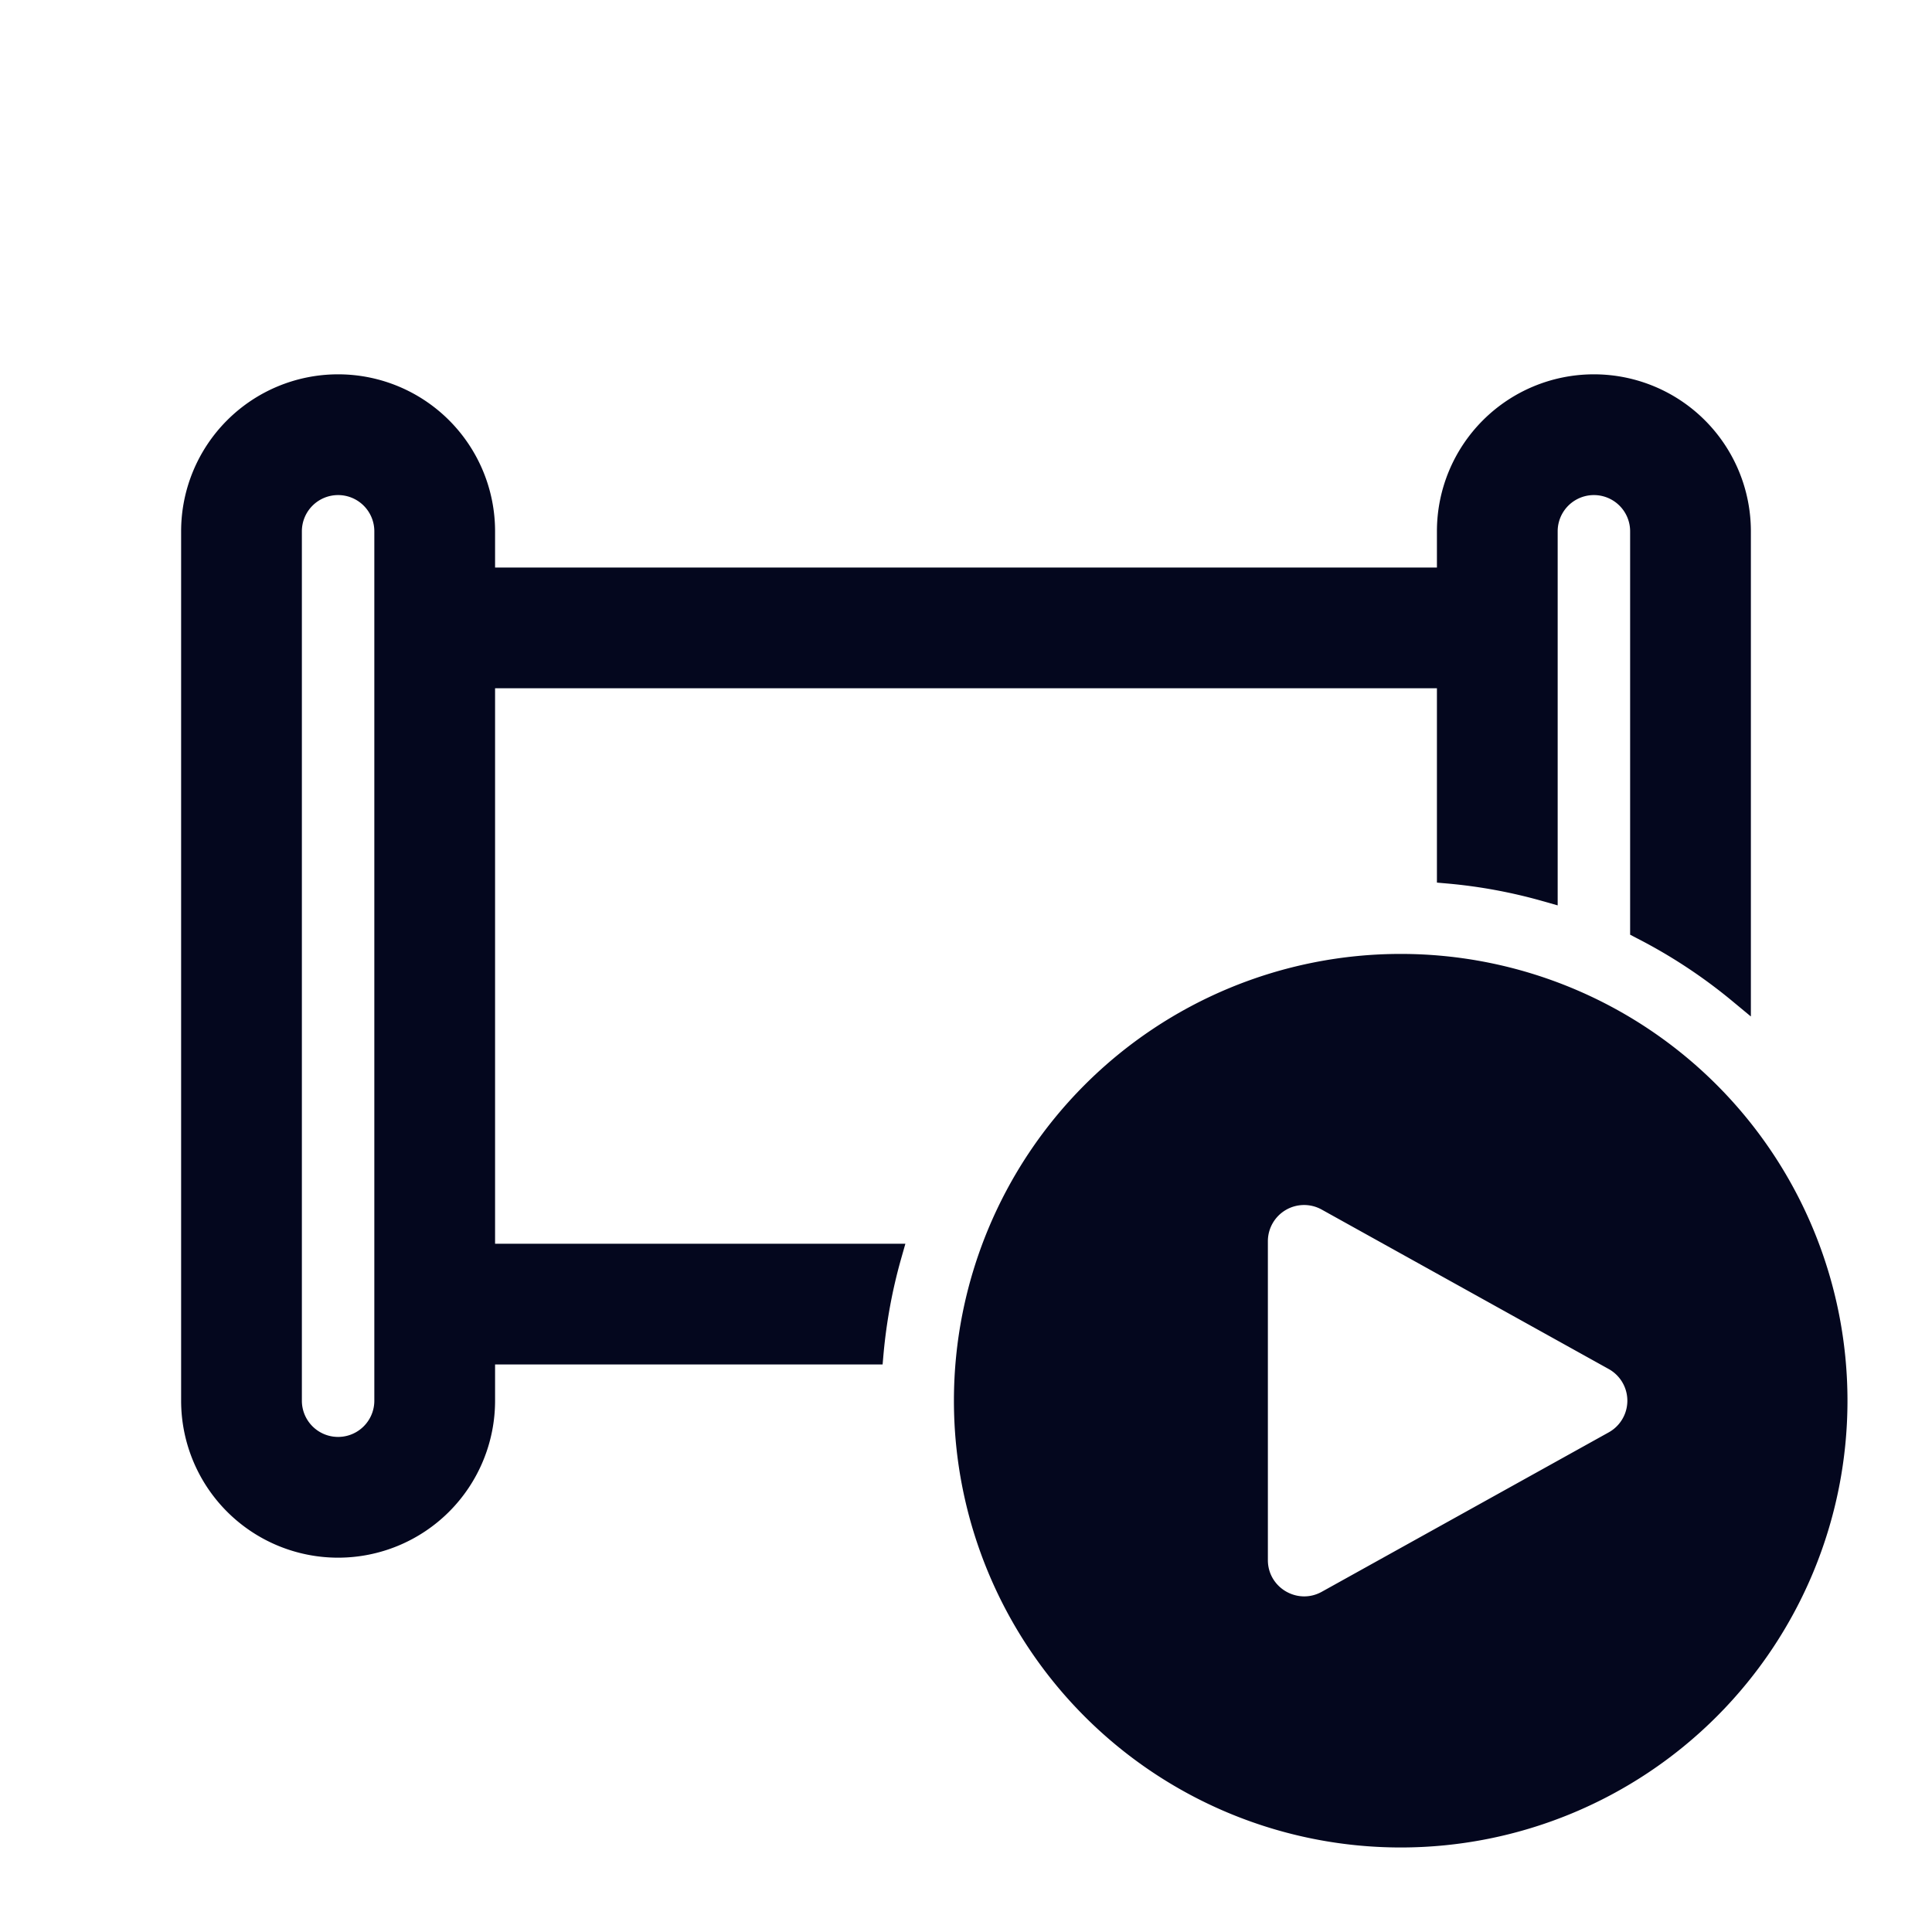 <svg xmlns="http://www.w3.org/2000/svg" width="24" height="24" fill="none"><path fill="#04071E" d="M2.4 6.6a1.8 1.8 0 0 1 3.6 0v.6h12v-.6a1.8 1.8 0 0 1 3.6 0v5.709a6.6 6.6 0 0 0-1.2-.79V6.6a.6.6 0 1 0-1.2 0v4.45a6.6 6.6 0 0 0-1.2-.222V8.4H6v7.2h5.048q-.165.581-.221 1.2H6v.6a1.8 1.8 0 0 1-3.6 0zm2.4 0a.6.6 0 0 0-1.2 0v10.8a.6.6 0 1 0 1.2 0zm18 10.8a5.4 5.4 0 1 1-10.8 0 5.4 5.4 0 0 1 10.8 0m-2.744-.525-3.565-1.98a.6.6 0 0 0-.891.525v3.96a.6.6 0 0 0 .891.525l3.565-1.98a.6.6 0 0 0 0-1.05"/><path fill="#04071E" fill-rule="evenodd" d="M4.2 4.95A1.65 1.65 0 0 0 2.55 6.6v10.8a1.65 1.65 0 1 0 3.3 0v-.75h4.841q.052-.46.162-.9H5.85v-7.5h12.3v2.441q.46.051.9.162V6.6a.75.75 0 0 1 1.5 0v4.829q.474.25.9.57V6.6a1.65 1.65 0 1 0-3.3 0v.75H5.85V6.6A1.65 1.65 0 0 0 4.2 4.95M2.25 6.6a1.95 1.95 0 0 1 3.9 0v.45h11.7V6.6a1.95 1.95 0 1 1 3.9 0v6.027l-.245-.203a6.5 6.5 0 0 0-1.173-.77l-.082-.043V6.6a.45.45 0 0 0-.9 0v4.647l-.19-.054a6.4 6.4 0 0 0-1.174-.217l-.136-.012V8.55H6.15v6.9h5.097l-.054.19q-.161.569-.217 1.173l-.012.137H6.15v.45a1.95 1.95 0 1 1-3.9 0zm1.2 0a.75.75 0 0 1 1.5 0v10.8a.75.75 0 0 1-1.5 0zm.75-.45a.45.45 0 0 0-.45.45v10.8a.45.45 0 0 0 .9 0V6.6a.45.45 0 0 0-.45-.45m13.2 6a5.25 5.25 0 1 0 0 10.5 5.25 5.25 0 0 0 0-10.5m-5.55 5.25a5.55 5.55 0 1 1 11.1 0 5.55 5.55 0 0 1-11.1 0m3.6-1.98a.75.75 0 0 1 1.114-.656l3.565 1.98a.75.75 0 0 1 0 1.311l-3.565 1.98a.75.75 0 0 1-1.114-.655zm.969-.394a.45.45 0 0 0-.669.394v3.96c0 .343.369.56.669.394l3.564-1.98a.45.45 0 0 0 0-.788z" clip-rule="evenodd"/></svg>